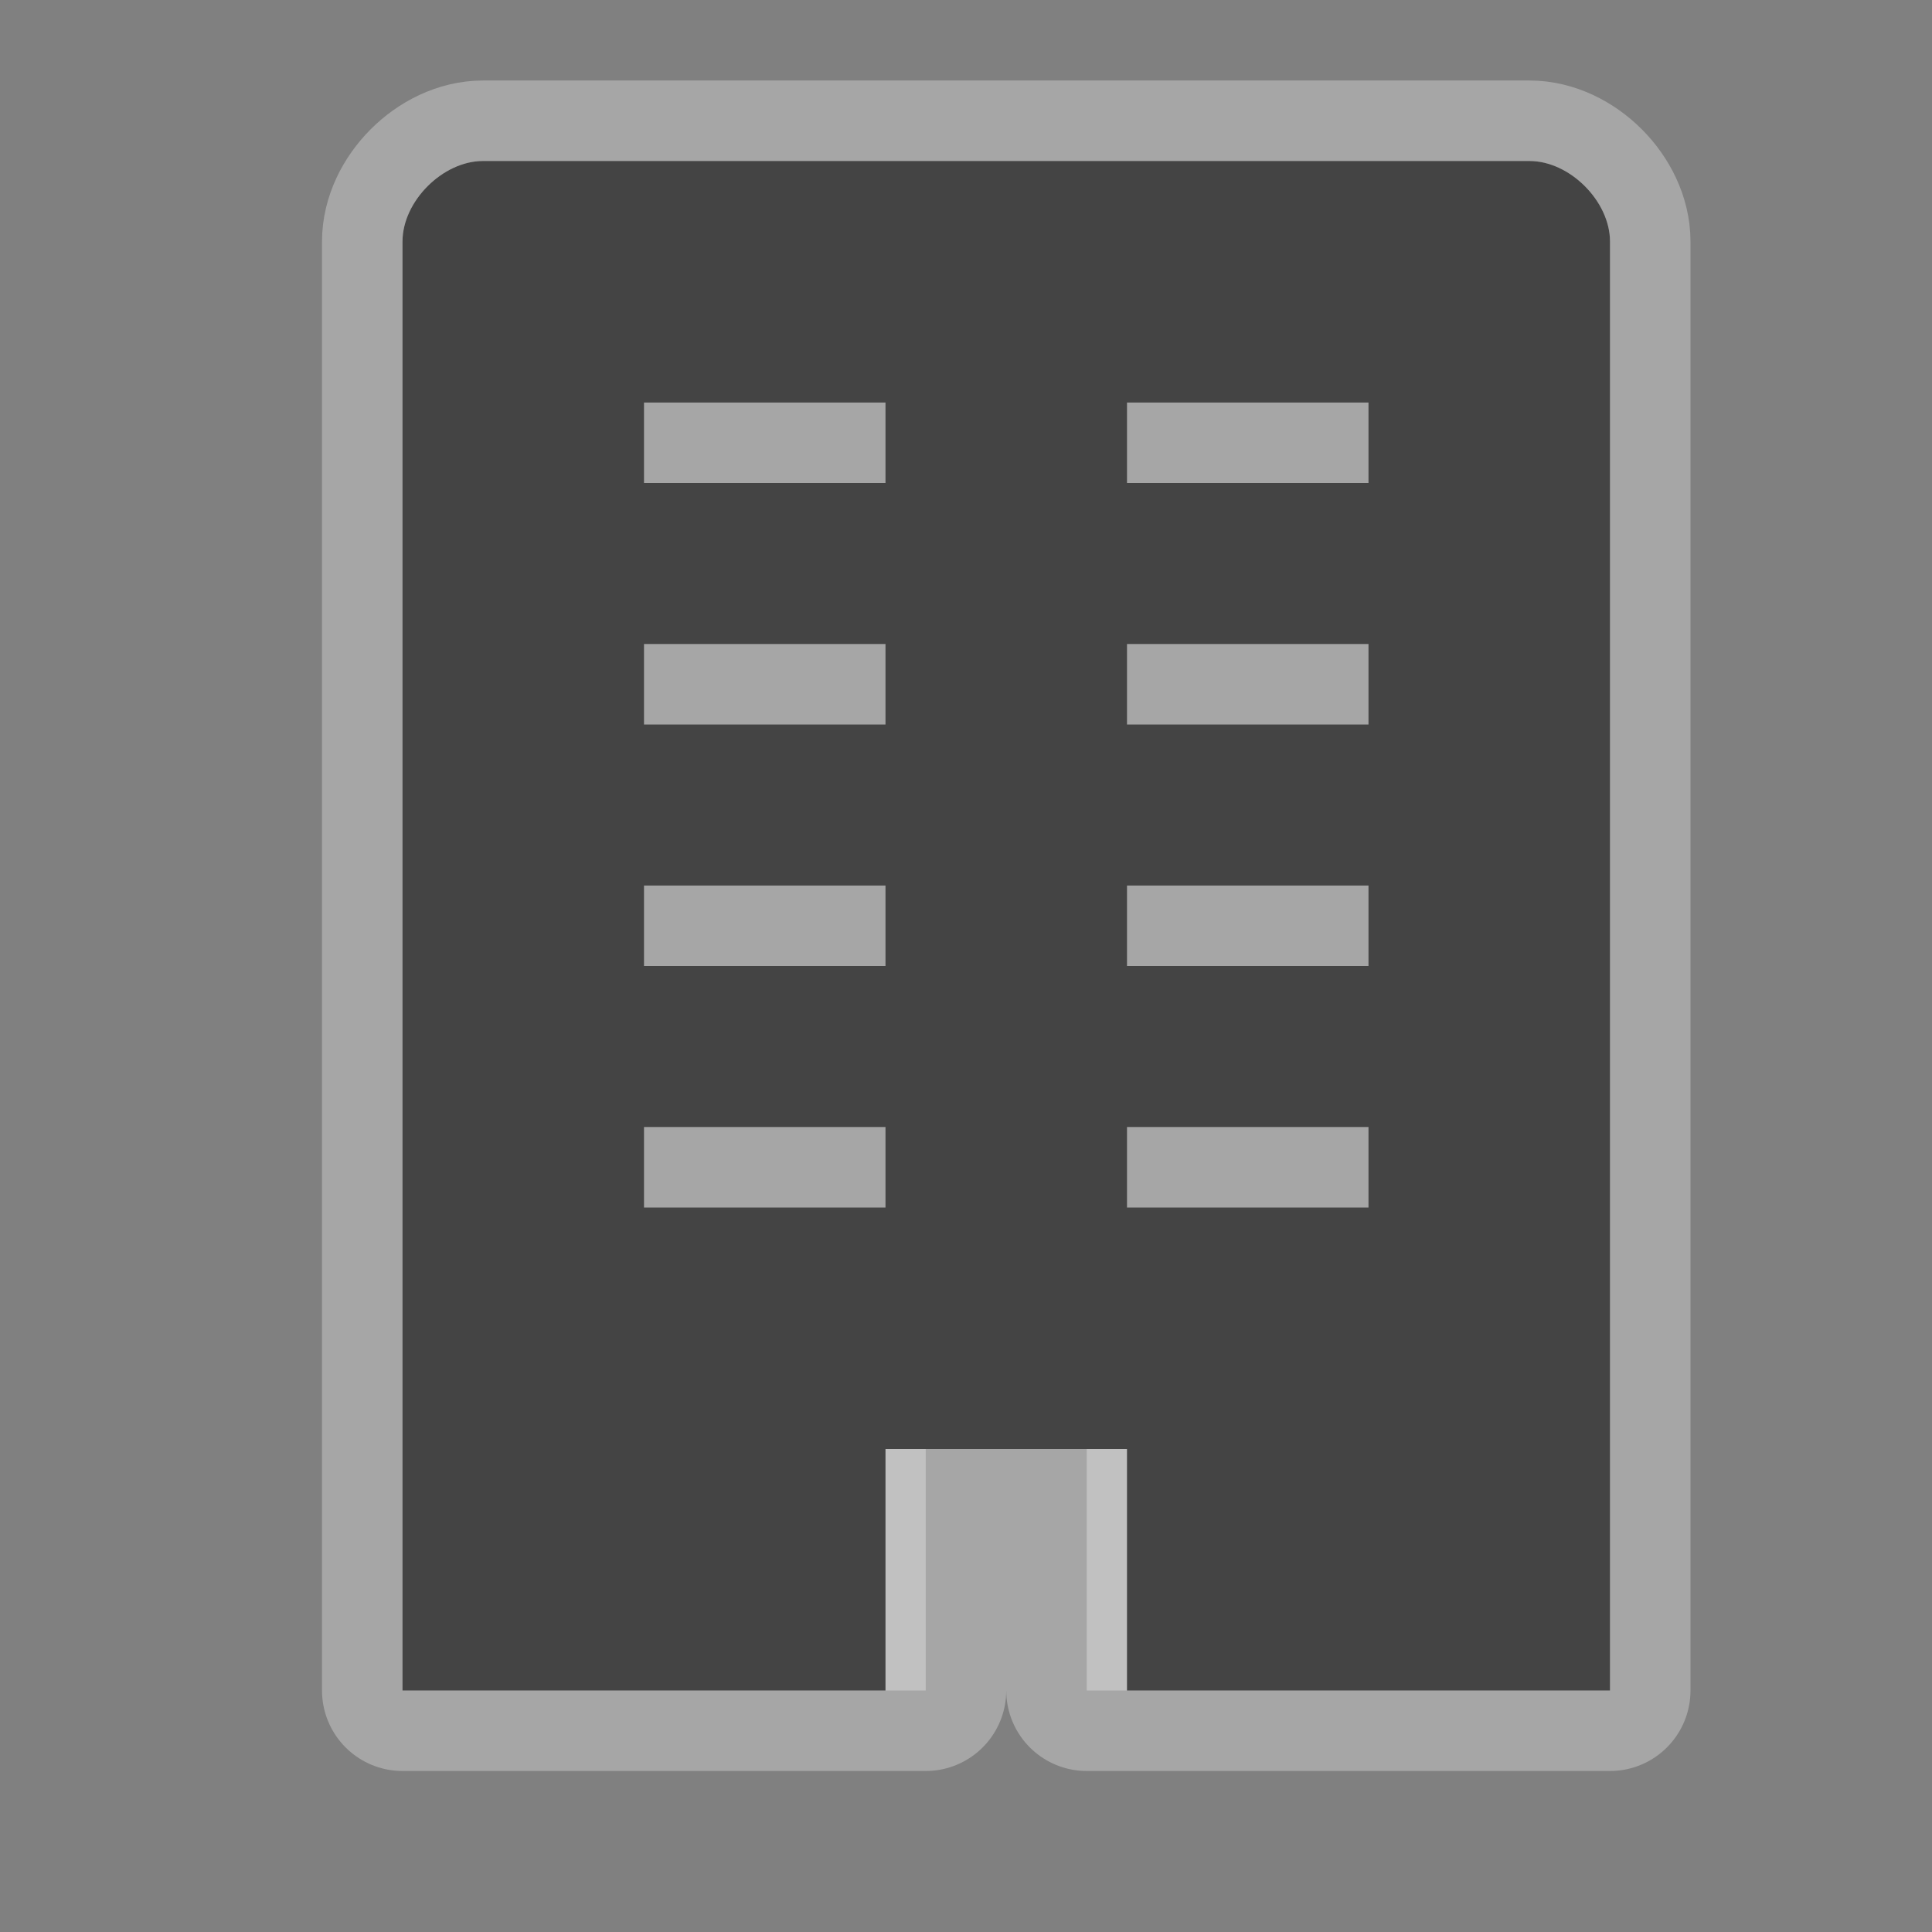 <?xml version="1.0" encoding="UTF-8" standalone="no"?>
<!-- Created with Inkscape (http://www.inkscape.org/) -->

<svg
   xmlns:dc="http://purl.org/dc/elements/1.1/"
   xmlns:cc="http://creativecommons.org/ns#"
   xmlns:rdf="http://www.w3.org/1999/02/22-rdf-syntax-ns#"
   xmlns:svg="http://www.w3.org/2000/svg"
   xmlns="http://www.w3.org/2000/svg"
   xmlns:inkscape="http://www.inkscape.org/namespaces/inkscape"
   version="1.1"
   width="48"
   height="48"
   viewBox="0 0 24 24"
   id="svg4460">
  <rect x="0" y="0" width="24" height="24" fill="#808080" stroke="none"/>
  <defs
     id="defs4462" />
  <g
     transform="translate(0,-1028.362)"
     id="layer1">
    <g
       transform="translate(-630,-70)"
       id="commercial-24"
       style="display:inline">
      <path
         d="m 756,50 c -0.5,0 -1,0.5 -1,1 l 0,18 6.5,0 0,-3 2,0 0,3 6.5,0 0,-18 c 0,-0.5 -0.5,-1 -1,-1 z"
         inkscape:connector-curvature="0"
         transform="translate(-120,1050.362)"
         id="path6068"
         style="opacity:0.3;color:#000000;fill:#ffffff;fill-opacity:1;fill-rule:nonzero;stroke:#ffffff;stroke-width:2;stroke-linecap:butt;stroke-linejoin:round;stroke-miterlimit:4;stroke-opacity:1;stroke-dasharray:none;stroke-dashoffset:0;marker:none;visibility:visible;display:inline;overflow:visible;enable-background:accumulate" />
      <path
         d="m 636,1100.362 c -0.5,0 -1,0.5 -1,1 l 0,18 6,0 0,-3 3,0 0,3 6,0 0,-18 c 0,-0.5 -0.5,-1 -1,-1 z m 2,3 3,0 0,1 -3,0 z m 6,0 3,0 0,1 -3,0 z m -6,3 3,0 0,1 -3,0 z m 6,0 3,0 0,1 -3,0 z m -6,3 3,0 0,1 -3,0 z m 6,0 3,0 0,1 -3,0 z m -6,3 3,0 0,1 -3,0 z m 6,0 3,0 0,1 -3,0 z"
         inkscape:connector-curvature="0"
         id="path9260"
         style="color:#000000;fill:#444444;fill-opacity:1;fill-rule:nonzero;stroke:none;stroke-width:2;marker:none;visibility:visible;display:inline;overflow:visible;enable-background:accumulate" />
    </g>
  </g>
  <rect
     width="24"
     height="24"
     x="0"
     y="0"
     id="canvas"
     style="fill:none;stroke:none;visibility:hidden" />
</svg>
